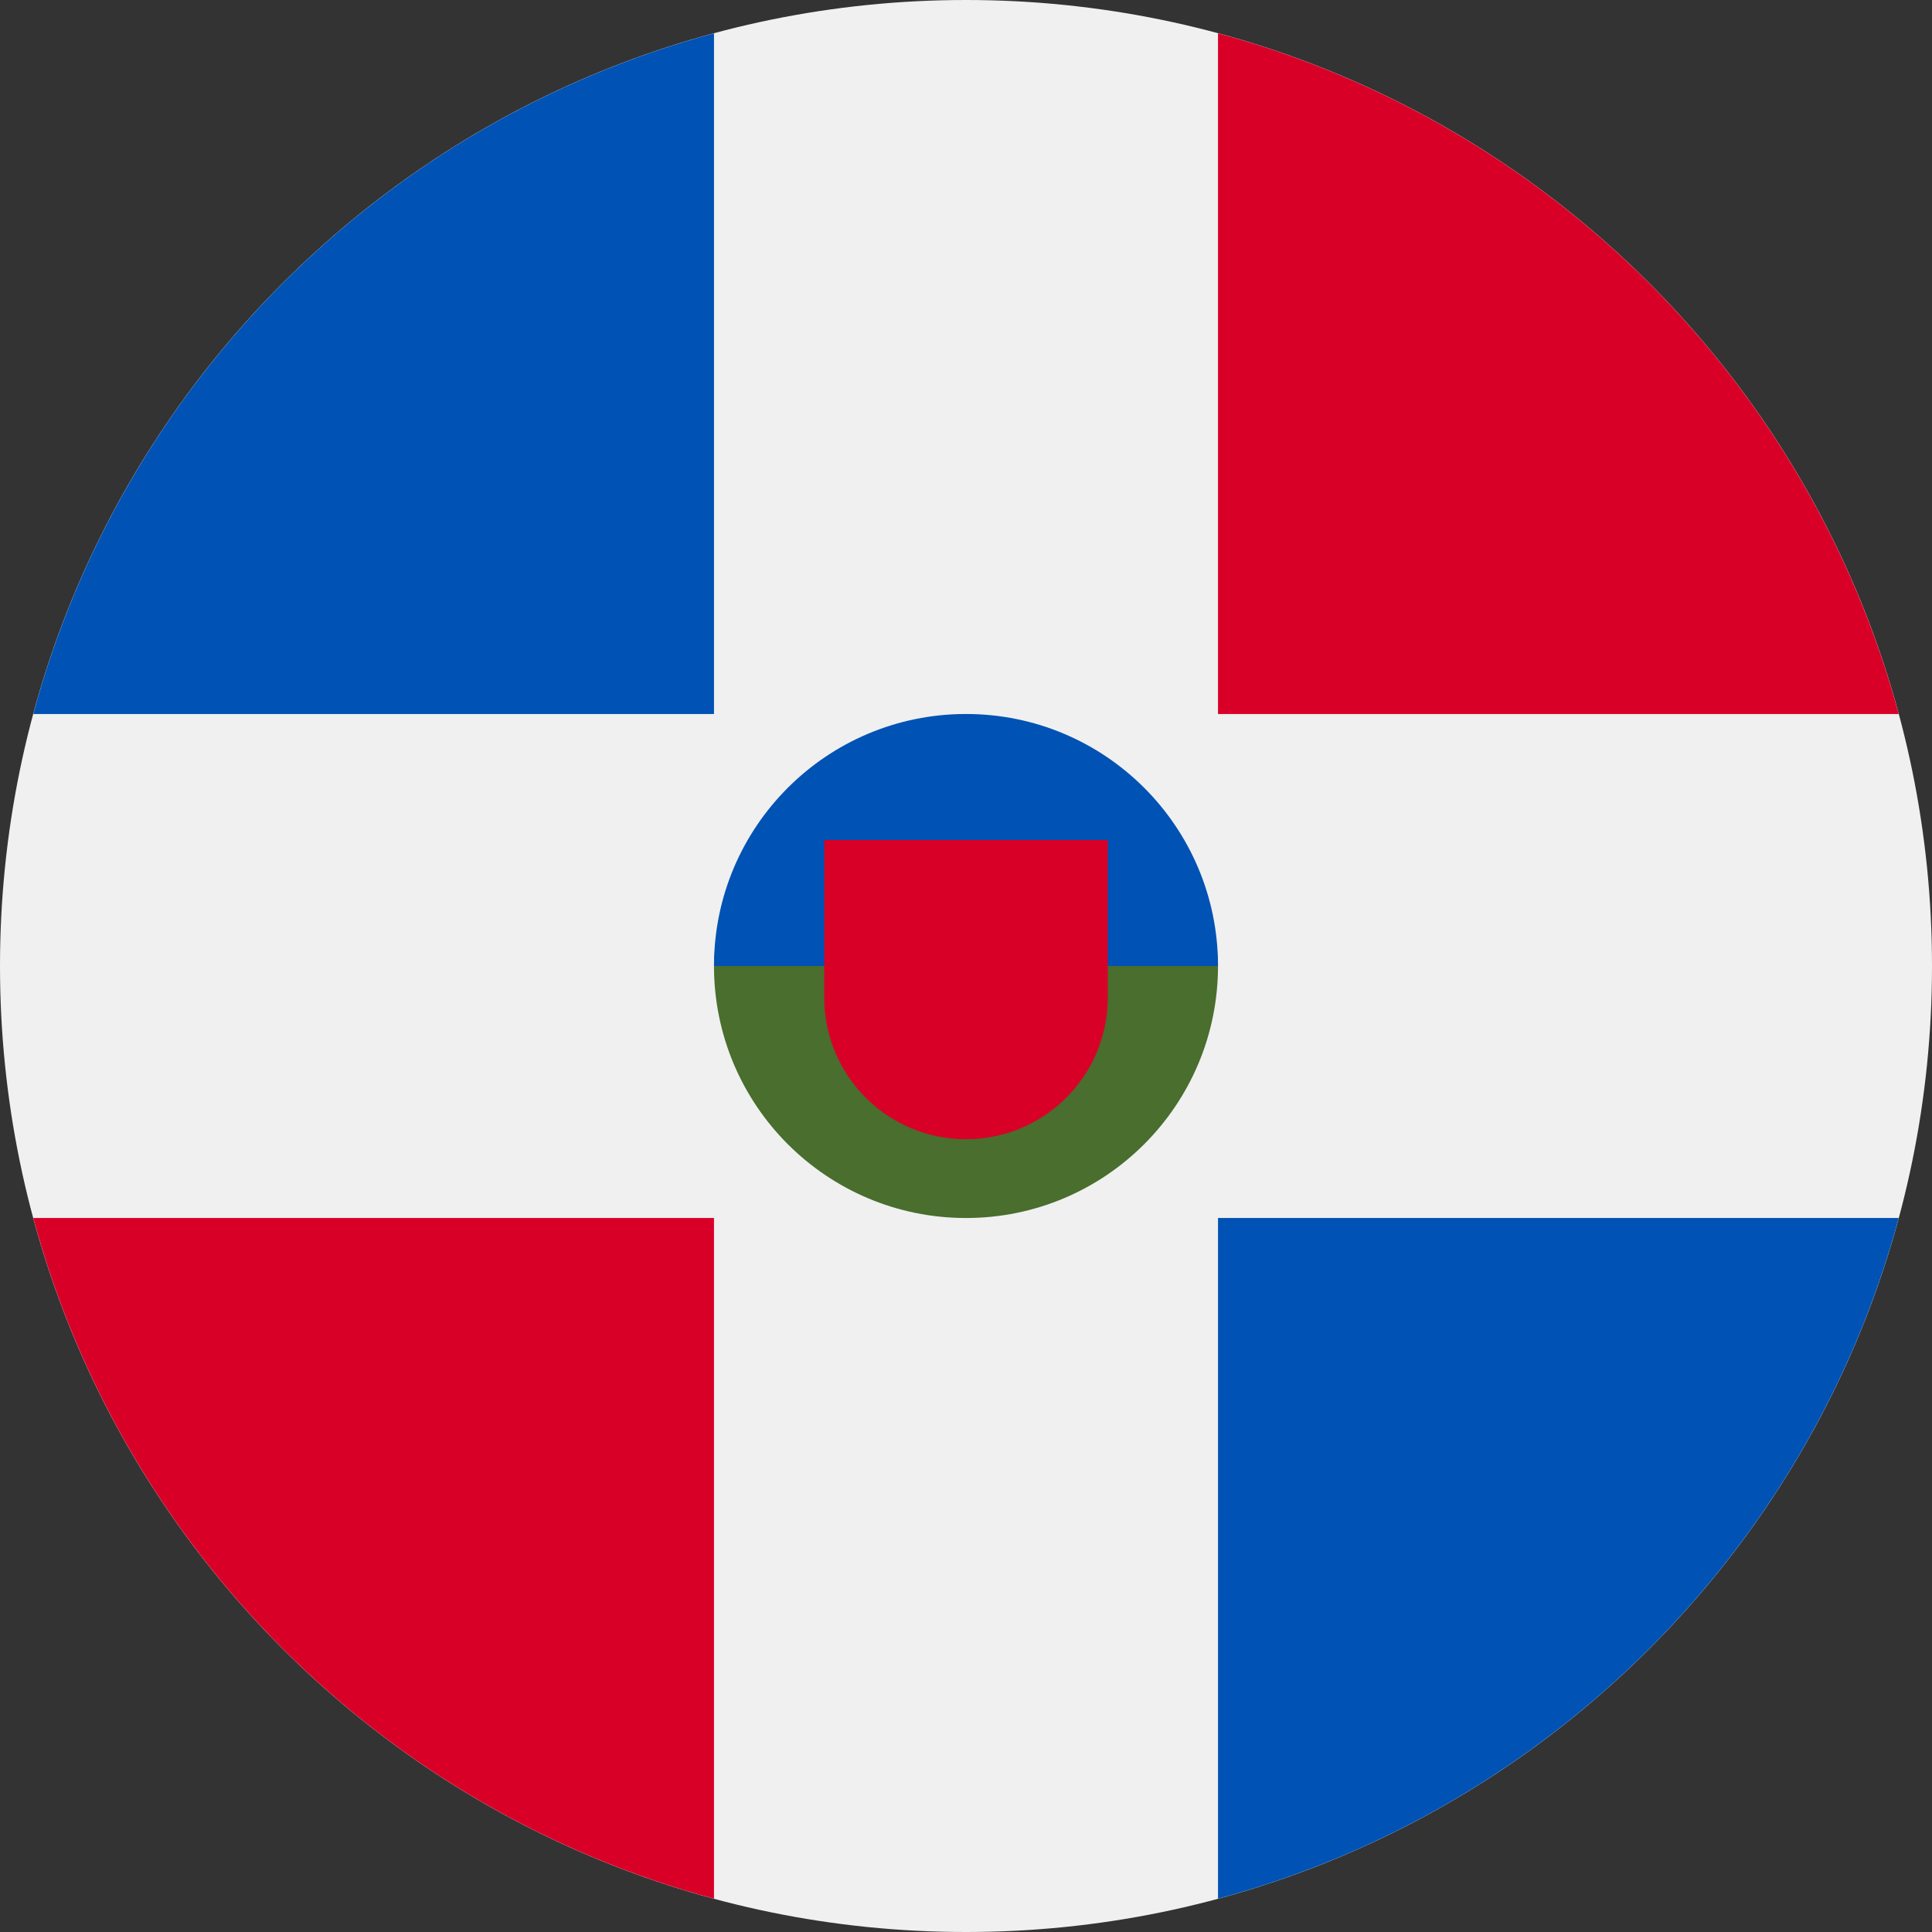 <svg width="48" height="48" viewBox="0 0 48 48" fill="none" xmlns="http://www.w3.org/2000/svg">
<rect x="0" y="0" width="48" height="48" fill="#333333" stroke="none"/>
<path d="M24 48C37.255 48 48 37.255 48 24C48 10.745 37.255 0 24 0C10.745 0 0 10.745 0 24C0 37.255 10.745 48 24 48Z" fill="#F0F0F0"/>
<path d="M0.827 30.261C3.043 38.483 9.517 44.957 17.739 47.173V30.261H0.827Z" fill="#D80027"/>
<path d="M17.739 0.827C9.517 3.043 3.043 9.517 0.827 17.739H17.739V0.827H17.739Z" fill="#0052B4"/>
<path d="M47.173 17.739C44.957 9.517 38.483 3.043 30.261 0.827V17.739H47.173V17.739Z" fill="#D80027"/>
<path d="M30.261 47.173C38.483 44.957 44.957 38.483 47.173 30.261H30.261V47.173Z" fill="#0052B4"/>
<path d="M30.261 24C30.261 27.458 27.458 30.261 24 30.261C20.542 30.261 17.739 27.458 17.739 24C17.739 20.542 24 17.739 24 17.739C24 17.739 30.261 20.542 30.261 24Z" fill="#496E2D"/>
<path d="M17.739 24C17.739 20.542 20.542 17.739 24 17.739C27.458 17.739 30.261 20.542 30.261 24" fill="#0052B4"/>
<path d="M20.478 20.87V24.783C20.478 26.728 22.055 28.304 24 28.304C25.945 28.304 27.522 26.728 27.522 24.783V20.87H20.478Z" fill="#D80027"/>
</svg>
